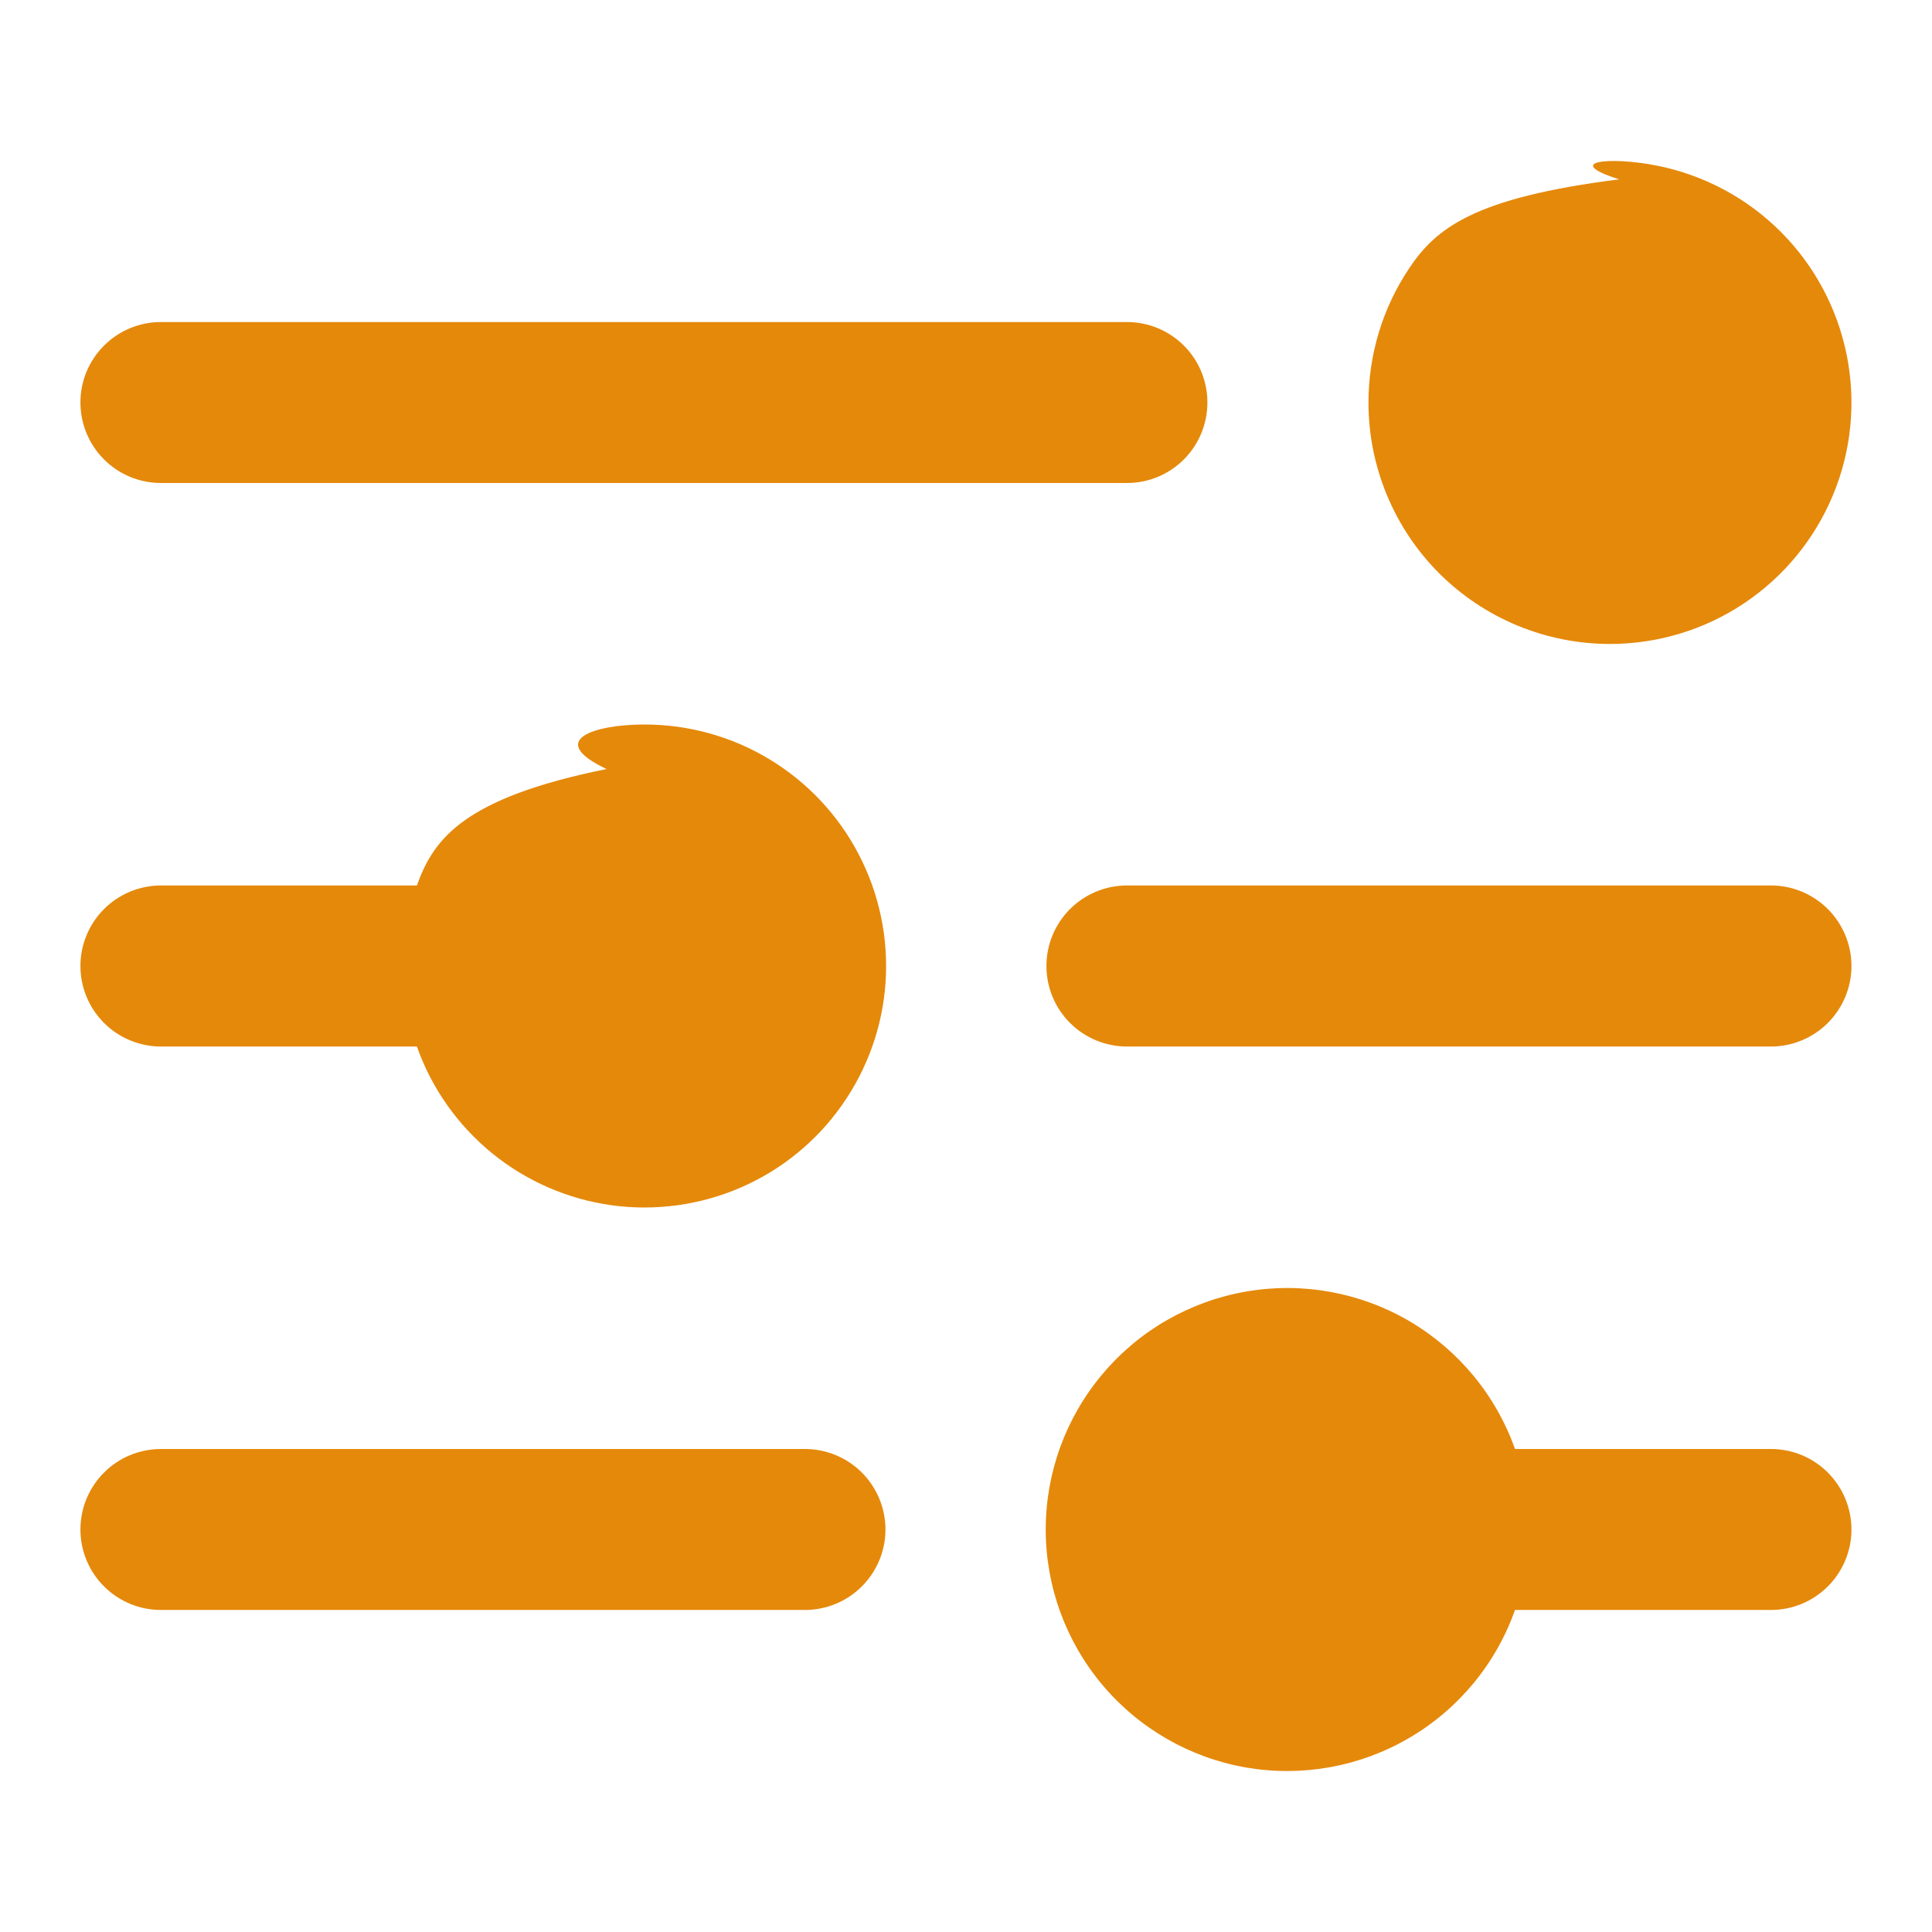 <svg width="19" height="19" viewBox="0 0 19 19" fill="none" xmlns="http://www.w3.org/2000/svg">
<path d="M13.458 3.958C13.458 3.489 13.597 3.029 13.858 2.639C14.119 2.248 14.49 1.944 15.924 1.764C15.358 1.584 15.835 1.537 16.296 1.629C16.757 1.721 17.18 1.947 17.512 2.279C17.844 2.611 18.07 3.034 18.162 3.495C18.254 3.956 18.207 4.433 18.027 4.867C17.847 5.301 17.543 5.672 17.152 5.933C16.762 6.194 16.302 6.333 15.833 6.333C15.203 6.333 14.599 6.083 14.153 5.638C13.708 5.192 13.458 4.588 13.458 3.958ZM1.583 4.75H11.083C11.293 4.75 11.494 4.667 11.643 4.518C11.791 4.37 11.874 4.168 11.874 3.958C11.874 3.748 11.791 3.547 11.643 3.399C11.494 3.25 11.293 3.167 11.083 3.167H1.583C1.373 3.167 1.171 3.25 1.023 3.399C0.874 3.547 0.791 3.748 0.791 3.958C0.791 4.168 0.874 4.37 1.023 4.518C1.171 4.667 1.373 4.75 1.583 4.75ZM6.333 7.125C5.843 7.126 5.365 7.279 5.965 7.563C4.566 7.846 4.264 8.246 4.1 8.708H1.583C1.373 8.708 1.171 8.792 1.023 8.94C0.874 9.089 0.791 9.29 0.791 9.5C0.791 9.71 0.874 9.911 1.023 10.06C1.171 10.208 1.373 10.292 1.583 10.292H4.1C4.245 10.703 4.501 11.065 4.839 11.341C5.176 11.616 5.583 11.793 6.015 11.853C6.446 11.912 6.886 11.852 7.286 11.678C7.685 11.505 8.029 11.225 8.28 10.868C8.531 10.512 8.68 10.094 8.709 9.659C8.738 9.225 8.647 8.79 8.446 8.404C8.245 8.017 7.942 7.694 7.569 7.468C7.196 7.242 6.768 7.124 6.333 7.125ZM17.416 8.708H11.083C10.873 8.708 10.671 8.792 10.523 8.94C10.374 9.089 10.291 9.29 10.291 9.5C10.291 9.71 10.374 9.911 10.523 10.06C10.671 10.208 10.873 10.292 11.083 10.292H17.416C17.626 10.292 17.827 10.208 17.976 10.06C18.124 9.911 18.208 9.71 18.208 9.5C18.208 9.29 18.124 9.089 17.976 8.94C17.827 8.792 17.626 8.708 17.416 8.708ZM7.916 14.25H1.583C1.373 14.25 1.171 14.333 1.023 14.482C0.874 14.63 0.791 14.832 0.791 15.042C0.791 15.252 0.874 15.453 1.023 15.601C1.171 15.75 1.373 15.833 1.583 15.833H7.916C8.126 15.833 8.327 15.75 8.476 15.601C8.624 15.453 8.708 15.252 8.708 15.042C8.708 14.832 8.624 14.63 8.476 14.482C8.327 14.333 8.126 14.25 7.916 14.25ZM17.416 14.25H14.899C14.712 13.722 14.344 13.277 13.861 12.993C13.378 12.71 12.81 12.606 12.258 12.701C11.706 12.796 11.205 13.082 10.844 13.511C10.482 13.939 10.284 14.482 10.284 15.042C10.284 15.602 10.482 16.144 10.844 16.573C11.205 17.001 11.706 17.288 12.258 17.383C12.81 17.477 13.378 17.374 13.861 17.09C14.344 16.807 14.712 16.362 14.899 15.833H17.416C17.626 15.833 17.827 15.75 17.976 15.601C18.124 15.453 18.208 15.252 18.208 15.042C18.208 14.832 18.124 14.63 17.976 14.482C17.827 14.333 17.626 14.25 17.416 14.25Z" fill="#E5890A"/>
</svg>
